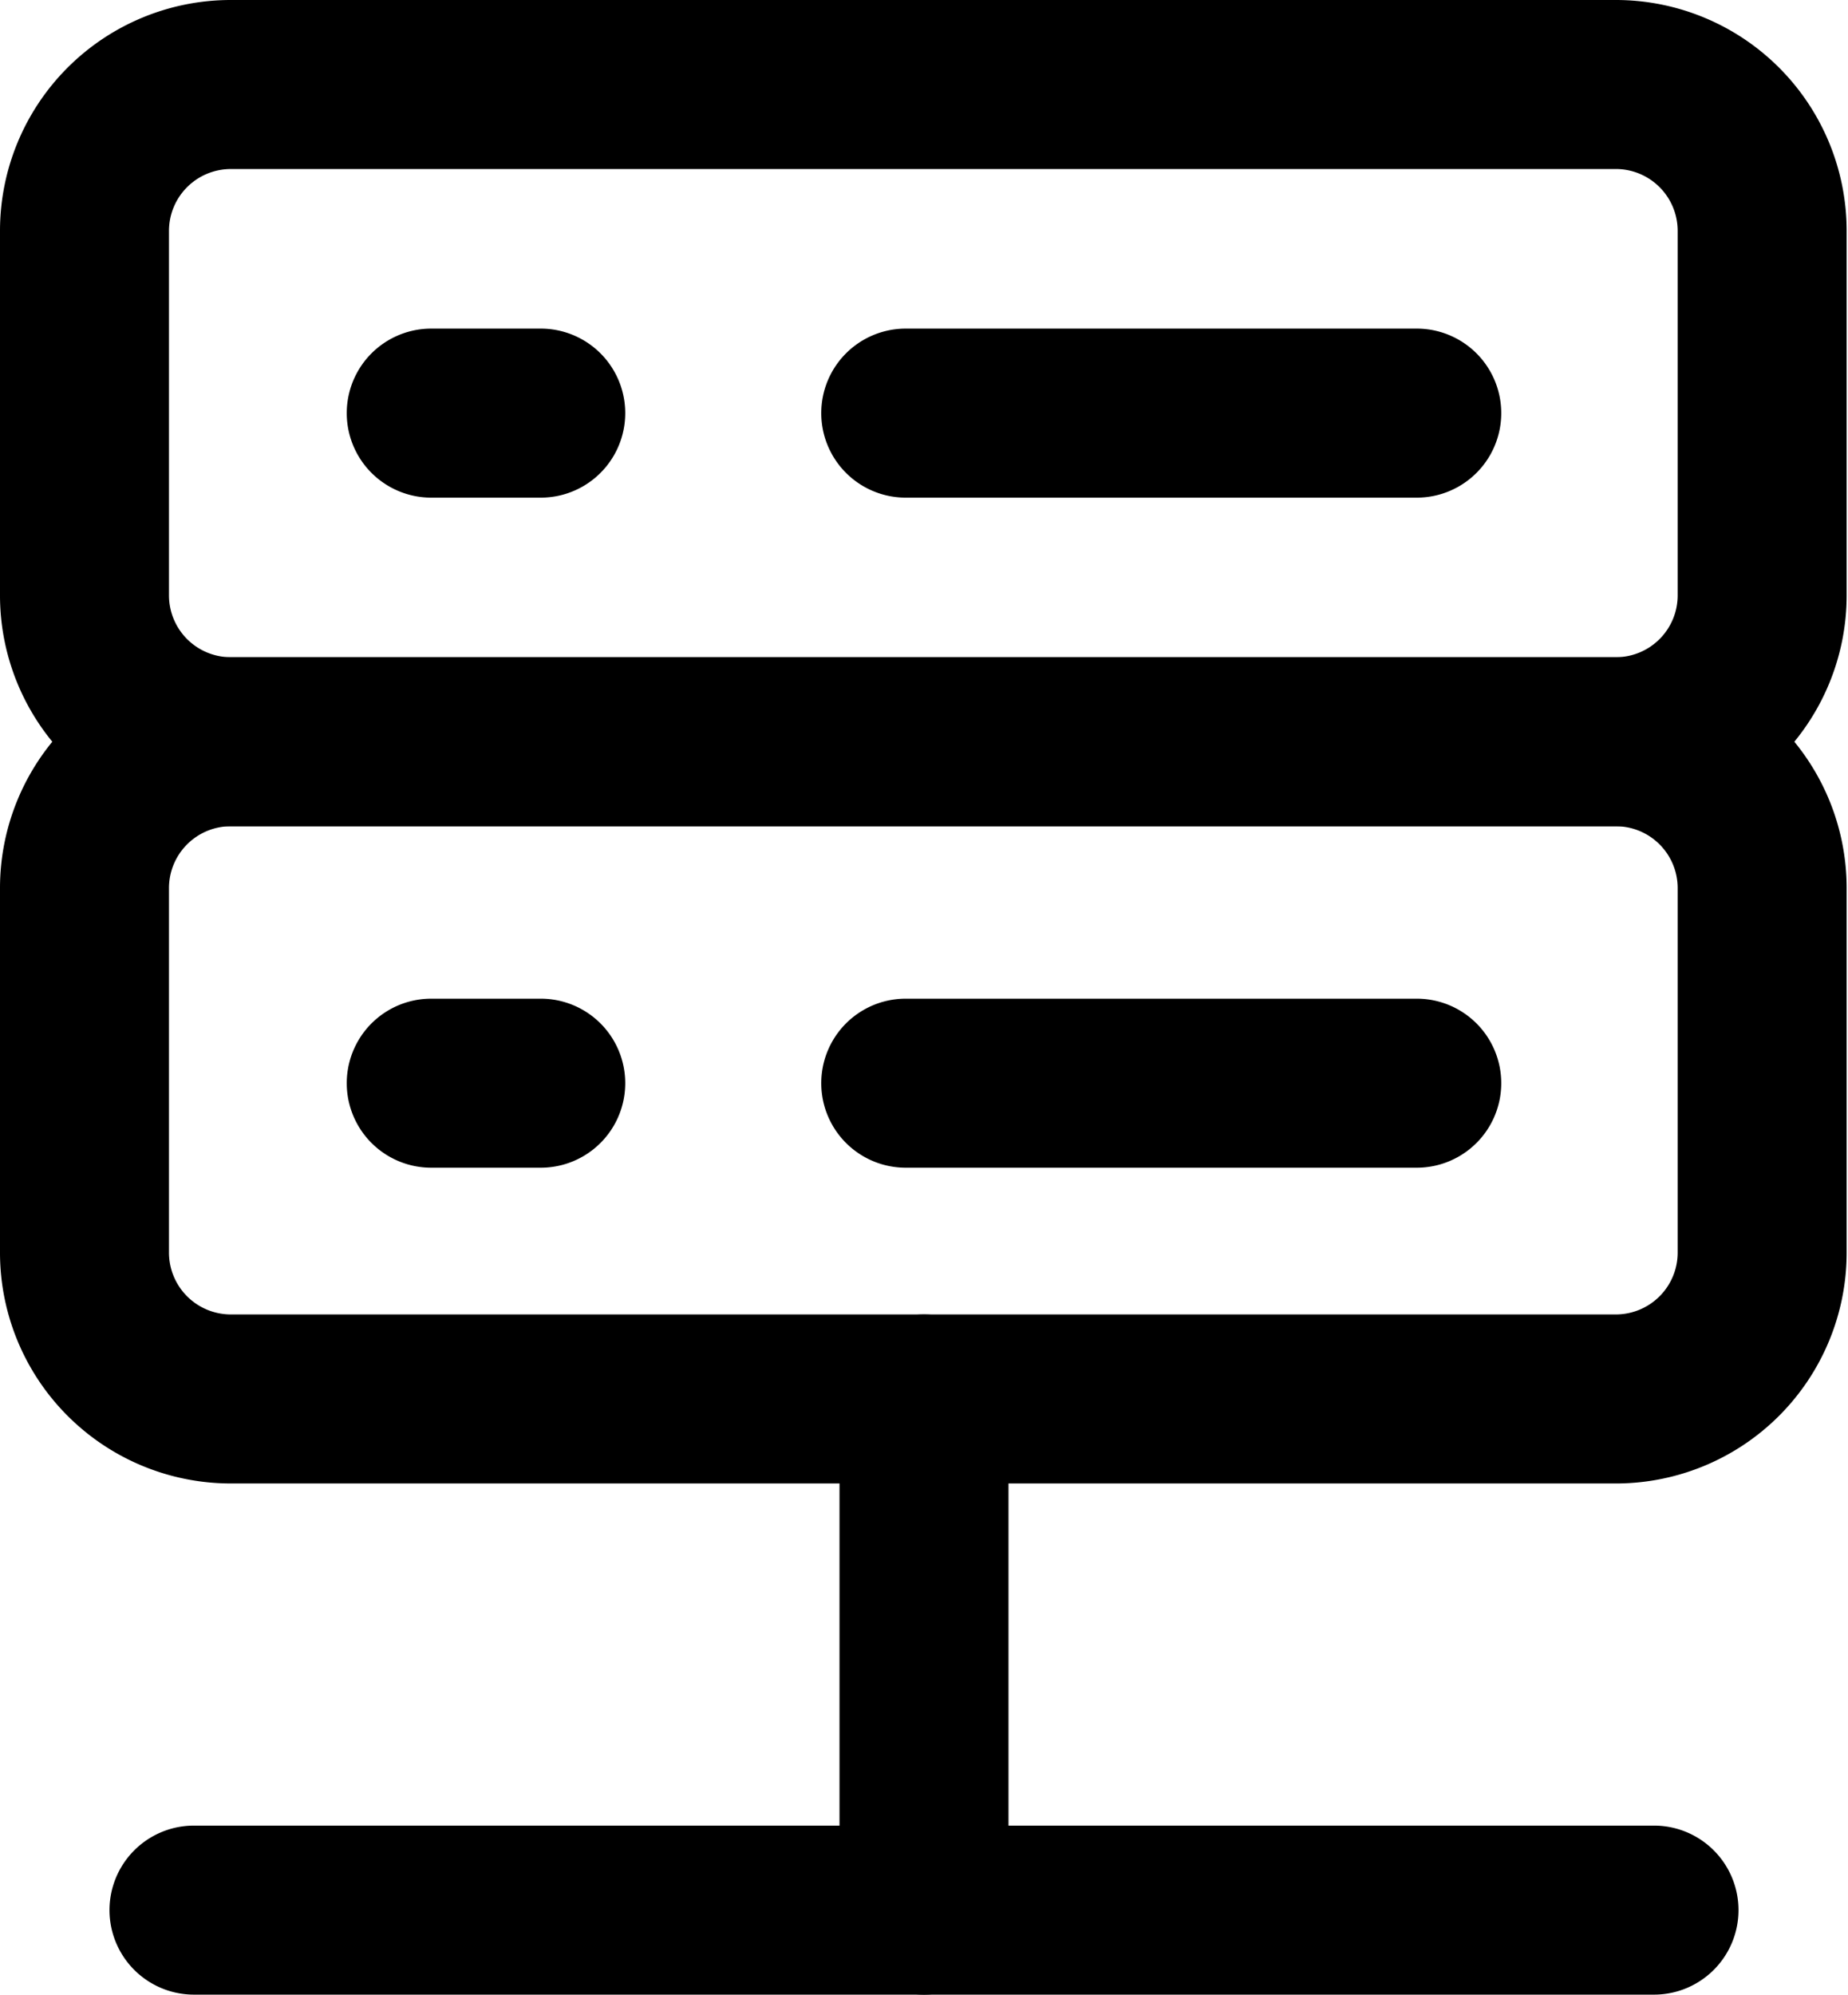 <svg xmlns="http://www.w3.org/2000/svg" viewBox="0 0 54.68 59"><title>network server</title><g id="Layer_2" data-name="Layer 2"><g id="Layer_1-2" data-name="Layer 1"><g id="network_server" data-name="network server"><path d="M47.86,24.44h-41A6.83,6.83,0,0,1,0,17.62V6.82A6.83,6.83,0,0,1,6.82,0h41a6.83,6.83,0,0,1,6.82,6.82v10.8A6.83,6.83,0,0,1,47.86,24.44ZM6.82,5A1.83,1.83,0,0,0,5,6.82v10.8a1.83,1.83,0,0,0,1.82,1.82h41a1.83,1.83,0,0,0,1.82-1.82V6.82A1.83,1.83,0,0,0,47.86,5Z"/><path d="M47.86,43.88h-41A6.83,6.83,0,0,1,0,37.06V26.26a6.83,6.83,0,0,1,6.82-6.82h41a6.83,6.83,0,0,1,6.82,6.82v10.8A6.83,6.83,0,0,1,47.86,43.88Zm-41-19.44A1.83,1.83,0,0,0,5,26.26v10.8a1.83,1.83,0,0,0,1.82,1.82h41a1.83,1.83,0,0,0,1.82-1.82V26.26a1.83,1.83,0,0,0-1.82-1.82Z"/><path d="M16,14.72H12.76a2.5,2.5,0,0,1,0-5H16a2.5,2.5,0,0,1,0,5Z"/><path d="M41.92,14.72H26.8a2.5,2.5,0,0,1,0-5H41.92a2.5,2.5,0,0,1,0,5Z"/><path d="M16,34.54H12.76a2.5,2.5,0,1,1,0-5H16a2.5,2.5,0,0,1,0,5Z"/><path d="M41.92,34.54H26.8a2.5,2.5,0,0,1,0-5H41.92a2.5,2.5,0,0,1,0,5Z"/><path d="M48.94,59H5.74a2.5,2.5,0,0,1,0-5h43.2a2.5,2.5,0,0,1,0,5Z"/><path d="M27.34,59a2.5,2.5,0,0,1-2.5-2.5V41.38a2.5,2.5,0,0,1,5,0V56.5A2.5,2.5,0,0,1,27.34,59Z"/></g></g></g></svg>